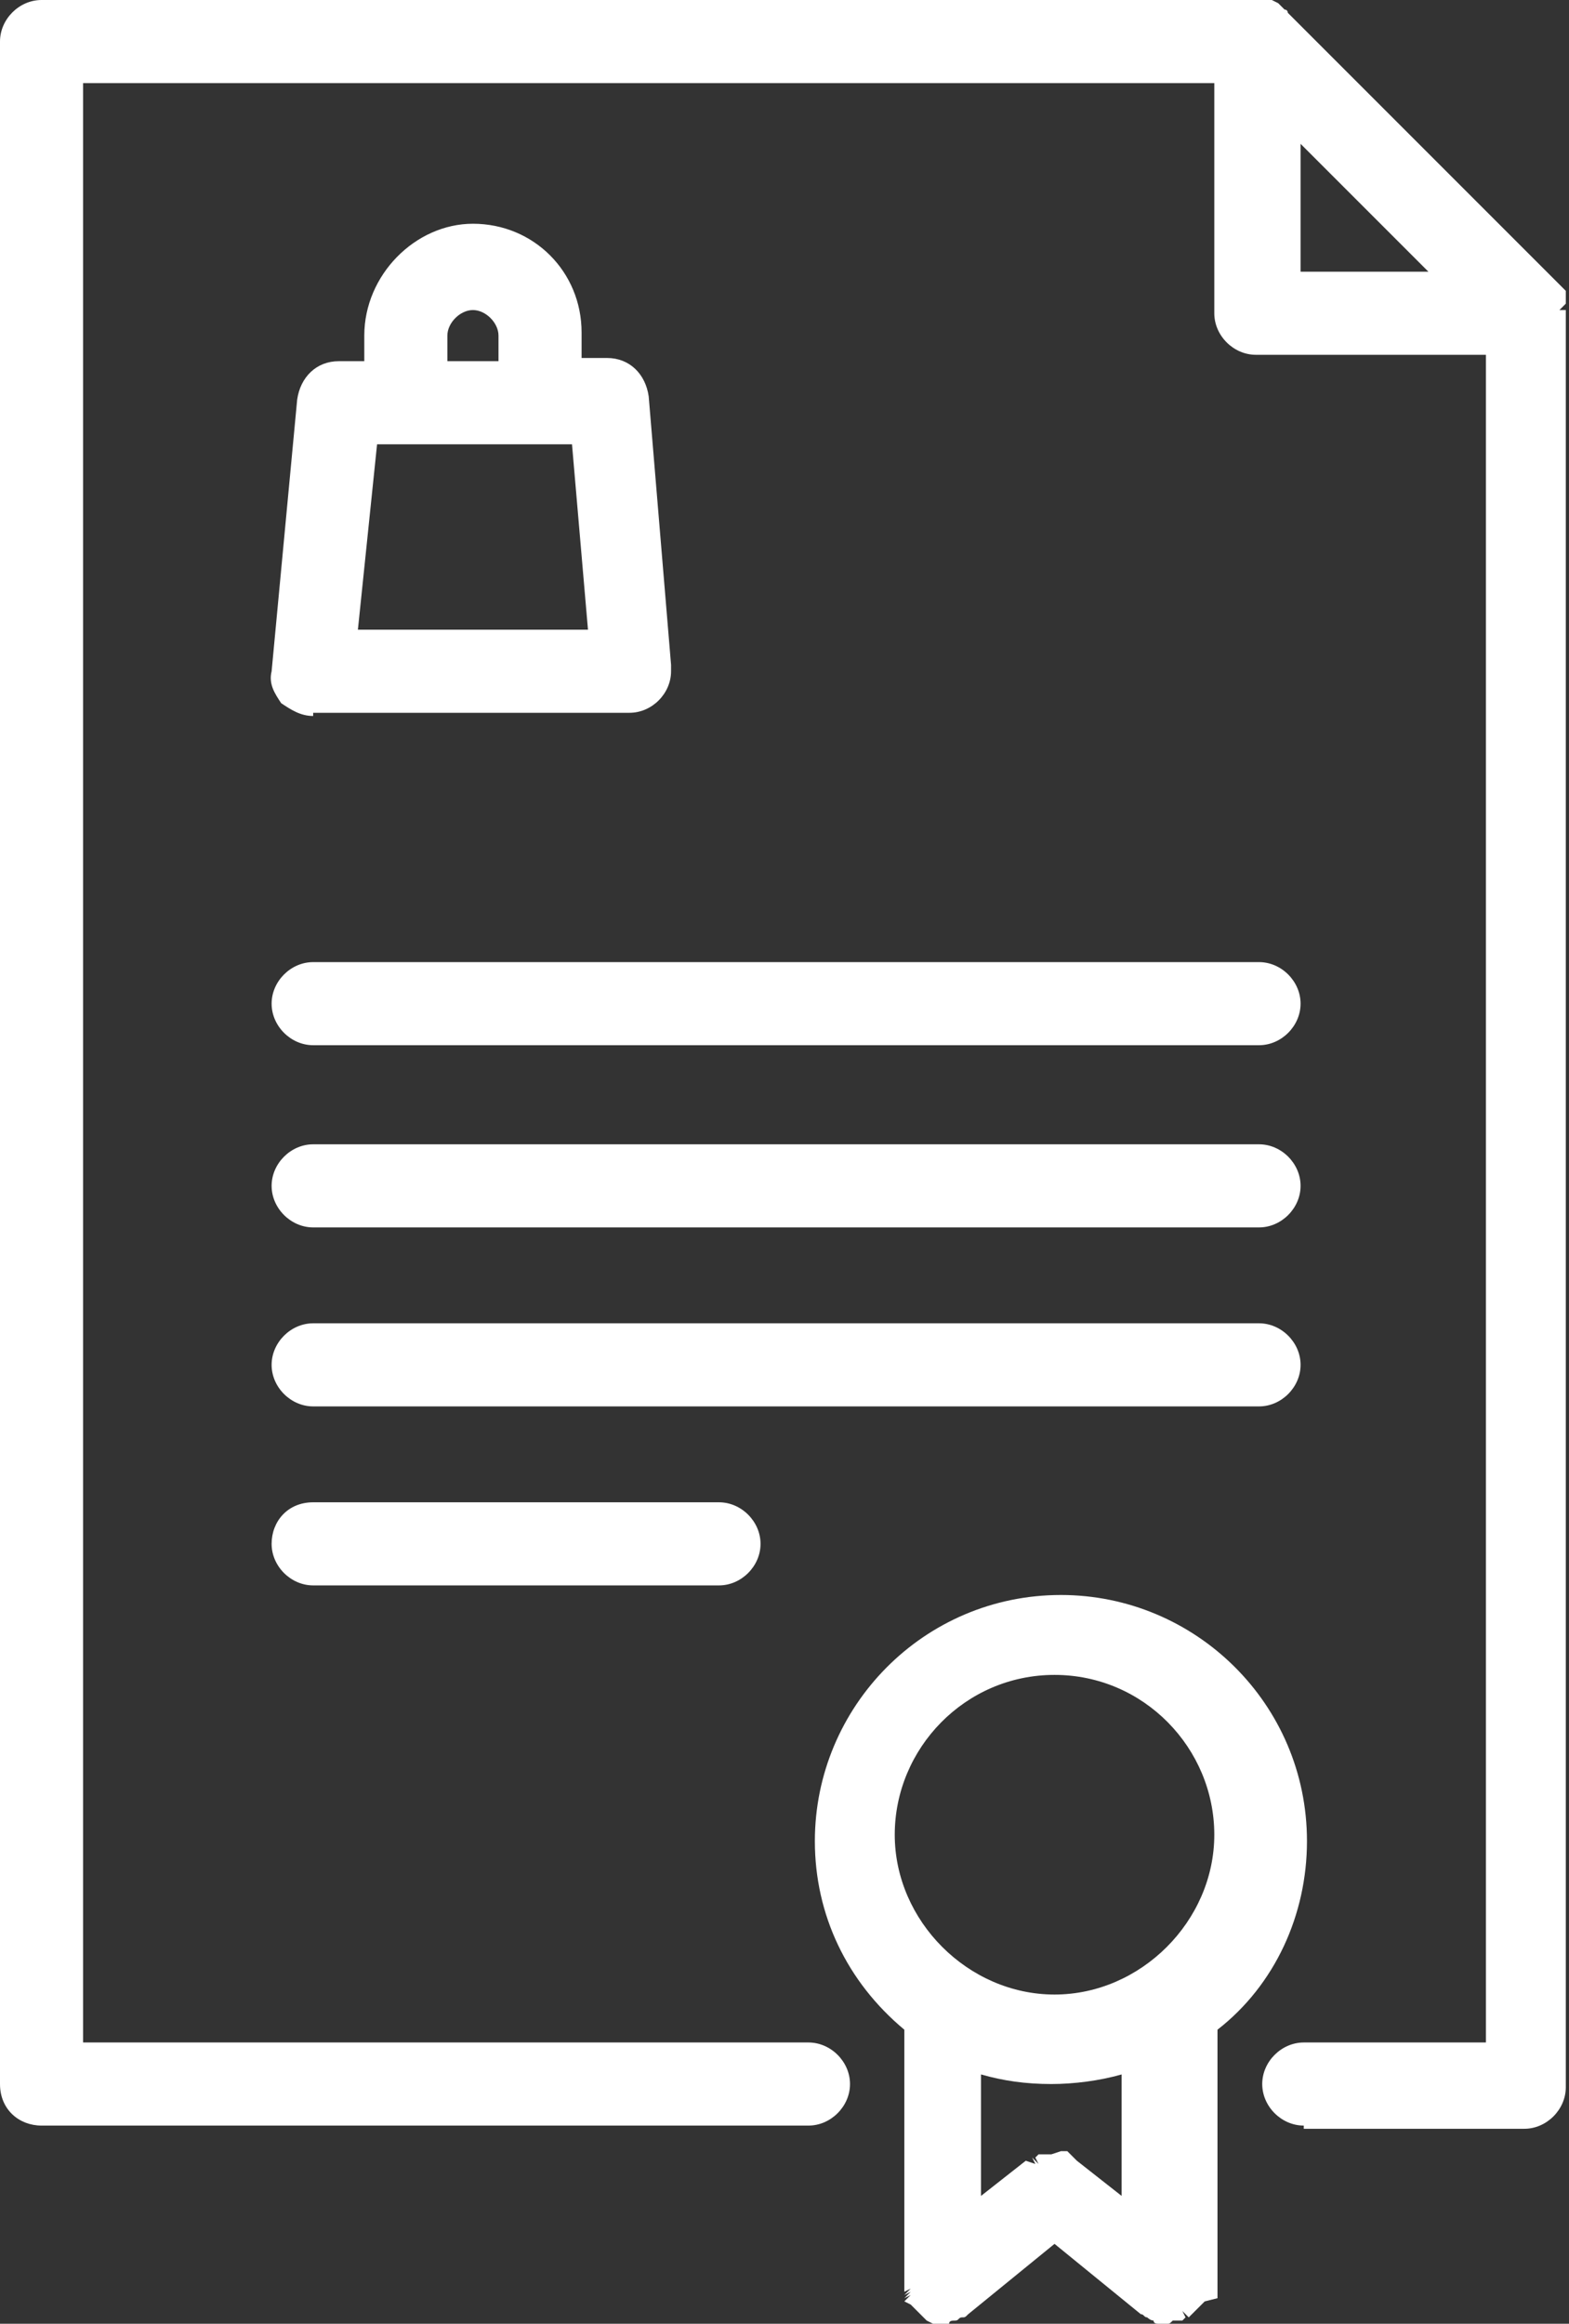 <svg id="block23_16" version="1.1" xmlns="http://www.w3.org/2000/svg" xmlns:xlink="http://www.w3.org/1999/xlink" xmlns:a="http://ns.adobe.com/AdobeSVGViewerExtensions/3.0/" x="0px" y="0px" width="49.1px" height="72.7px" viewBox="0 0 49.1 72.7" style="enable-background:new 0 0 49.1 72.7;" xml:space="preserve"><rect x="0" y="0" width="49.1" height="72.7" fill="#333333" stroke="none"/><path fill="#ffffff" class="st0" d="M36.5,72.7c-0.1,0-0.1,0-0.2,0c-0.1,0-0.2,0-0.2-0.1c-0.1,0-0.2-0.1-0.2-0.1c-0.1,0-0.1-0.1-0.2-0.1L33,70.2      l-2.7,2.2c-0.1,0.1-0.1,0.1-0.2,0.1c-0.1,0-0.1,0.1-0.2,0.1c-0.1,0-0.2,0-0.2,0.1c-0.1,0-0.2,0-0.2,0c-0.1,0-0.1,0-0.1,0l-0.1,0      c-0.1,0-0.1,0-0.1,0L29,72.6l-0.1-0.1l-0.1-0.1l-0.1-0.1c-0.1-0.1-0.1-0.1-0.1-0.1l-0.1-0.1L28.3,72l0.2-0.2l-0.2,0.1l0.2-0.2      l-0.2,0.1l0.2-0.2l-0.2,0.1l0-0.1l0-0.1v-8c-1.8-1.5-2.8-3.6-2.8-5.9c0-4.2,3.4-7.7,7.7-7.7c4.2,0,7.7,3.4,7.7,7.7      c0,2.3-1,4.5-2.8,5.9l0,8l0,0.1l0,0.1l0,0.1l0,0.1L37.7,72l-0.1,0.1l-0.1,0.1c0,0-0.1,0.1-0.1,0.1l-0.1,0.1l-0.1,0.1L37,72.3      l0.1,0.2L37,72.6l-0.2,0l-0.1,0C36.6,72.7,36.6,72.7,36.5,72.7L36.5,72.7L36.5,72.7z M33.2,67.3l0.1,0l0.1,0l0.1,0.1l0.1,0.1      l0.1,0.1l1.4,1.1l0-3.8c-0.7,0.2-1.5,0.3-2.2,0.3c-0.8,0-1.5-0.1-2.2-0.3v3.8l1.4-1.1l0.3,0.1l-0.1-0.2l0.2,0.2l-0.1-0.2l0.1-0.1      l0.1,0l0.1,0l0.1,0l0.1,0L33.2,67.3z M33,52.4c-2.8,0-5,2.3-5,5s2.3,5,5,5s5-2.3,5-5S35.8,52.4,33,52.4z"></path><path fill="#ffffff" d="M9.8,49.6c-0.7,0-1.3-0.6-1.3-1.3S9,47,9.8,47h12.7c0.7,0,1.3,0.6,1.3,1.3s-0.6,1.3-1.3,1.3H9.8z"></path><path fill="#ffffff" d="M9.8,44c-0.7,0-1.3-0.6-1.3-1.3c0-0.7,0.6-1.3,1.3-1.3h29.6c0.7,0,1.3,0.6,1.3,1.3c0,0.7-0.6,1.3-1.3,1.3H9.8z"></path><path fill="#ffffff" d="M9.8,38.4c-0.7,0-1.3-0.6-1.3-1.3s0.6-1.3,1.3-1.3h29.6c0.7,0,1.3,0.6,1.3,1.3s-0.6,1.3-1.3,1.3H9.8z"></path><path fill="#ffffff" d="M9.8,32.7c-0.7,0-1.3-0.6-1.3-1.3c0-0.7,0.6-1.3,1.3-1.3h29.6c0.7,0,1.3,0.6,1.3,1.3c0,0.7-0.6,1.3-1.3,1.3H9.8z"></path><path fill="#ffffff" d="M40.8,66.5c-0.7,0-1.3-0.6-1.3-1.3c0-0.7,0.6-1.3,1.3-1.3h5.7V11.1h-7.2c-0.7,0-1.3-0.6-1.3-1.3V2.6H2.6v61.3h22.7      c0.7,0,1.3,0.6,1.3,1.3c0,0.7-0.6,1.3-1.3,1.3h-24C0.6,66.5,0,66,0,65.2V1.3C0,0.6,0.6,0,1.3,0h38.1c0,0,0.1,0,0.1,0l0.1,0l0.1,0      l0.1,0L40,0.1l0.1,0.1l0.1,0.1c0.1,0,0.1,0.1,0.1,0.1l8.5,8.5c0,0,0.1,0.1,0.1,0.1L48.9,9L49,9.1L49,9.3c0,0,0,0.1,0,0.1      c0,0,0,0.1,0,0.1l-0.2,0.2l0.2,0c0,0,0,0.1,0,0.1v55.5c0,0.7-0.6,1.3-1.3,1.3H40.8z M44.7,8.5l-4-4v4H44.7z"></path><path fill="#ffffff" d="M9.8,22.4c-0.4,0-0.7-0.2-1-0.4c-0.2-0.3-0.4-0.6-0.3-1l0.8-8.5c0.1-0.7,0.6-1.2,1.3-1.2h0.8v-0.8C11.4,8.6,13,7,14.8,7      c1.9,0,3.4,1.5,3.4,3.4v0.8h0.8c0.7,0,1.2,0.5,1.3,1.2l0.7,8.4c0,0,0,0.1,0,0.2c0,0.7-0.6,1.3-1.3,1.3H9.8z M18.4,19.7l-0.5-5.8      h-6.1l-0.6,5.8H18.4z M15.6,11.3v-0.8c0-0.4-0.4-0.8-0.8-0.8c-0.4,0-0.8,0.4-0.8,0.8v0.8H15.6z"></path></svg>